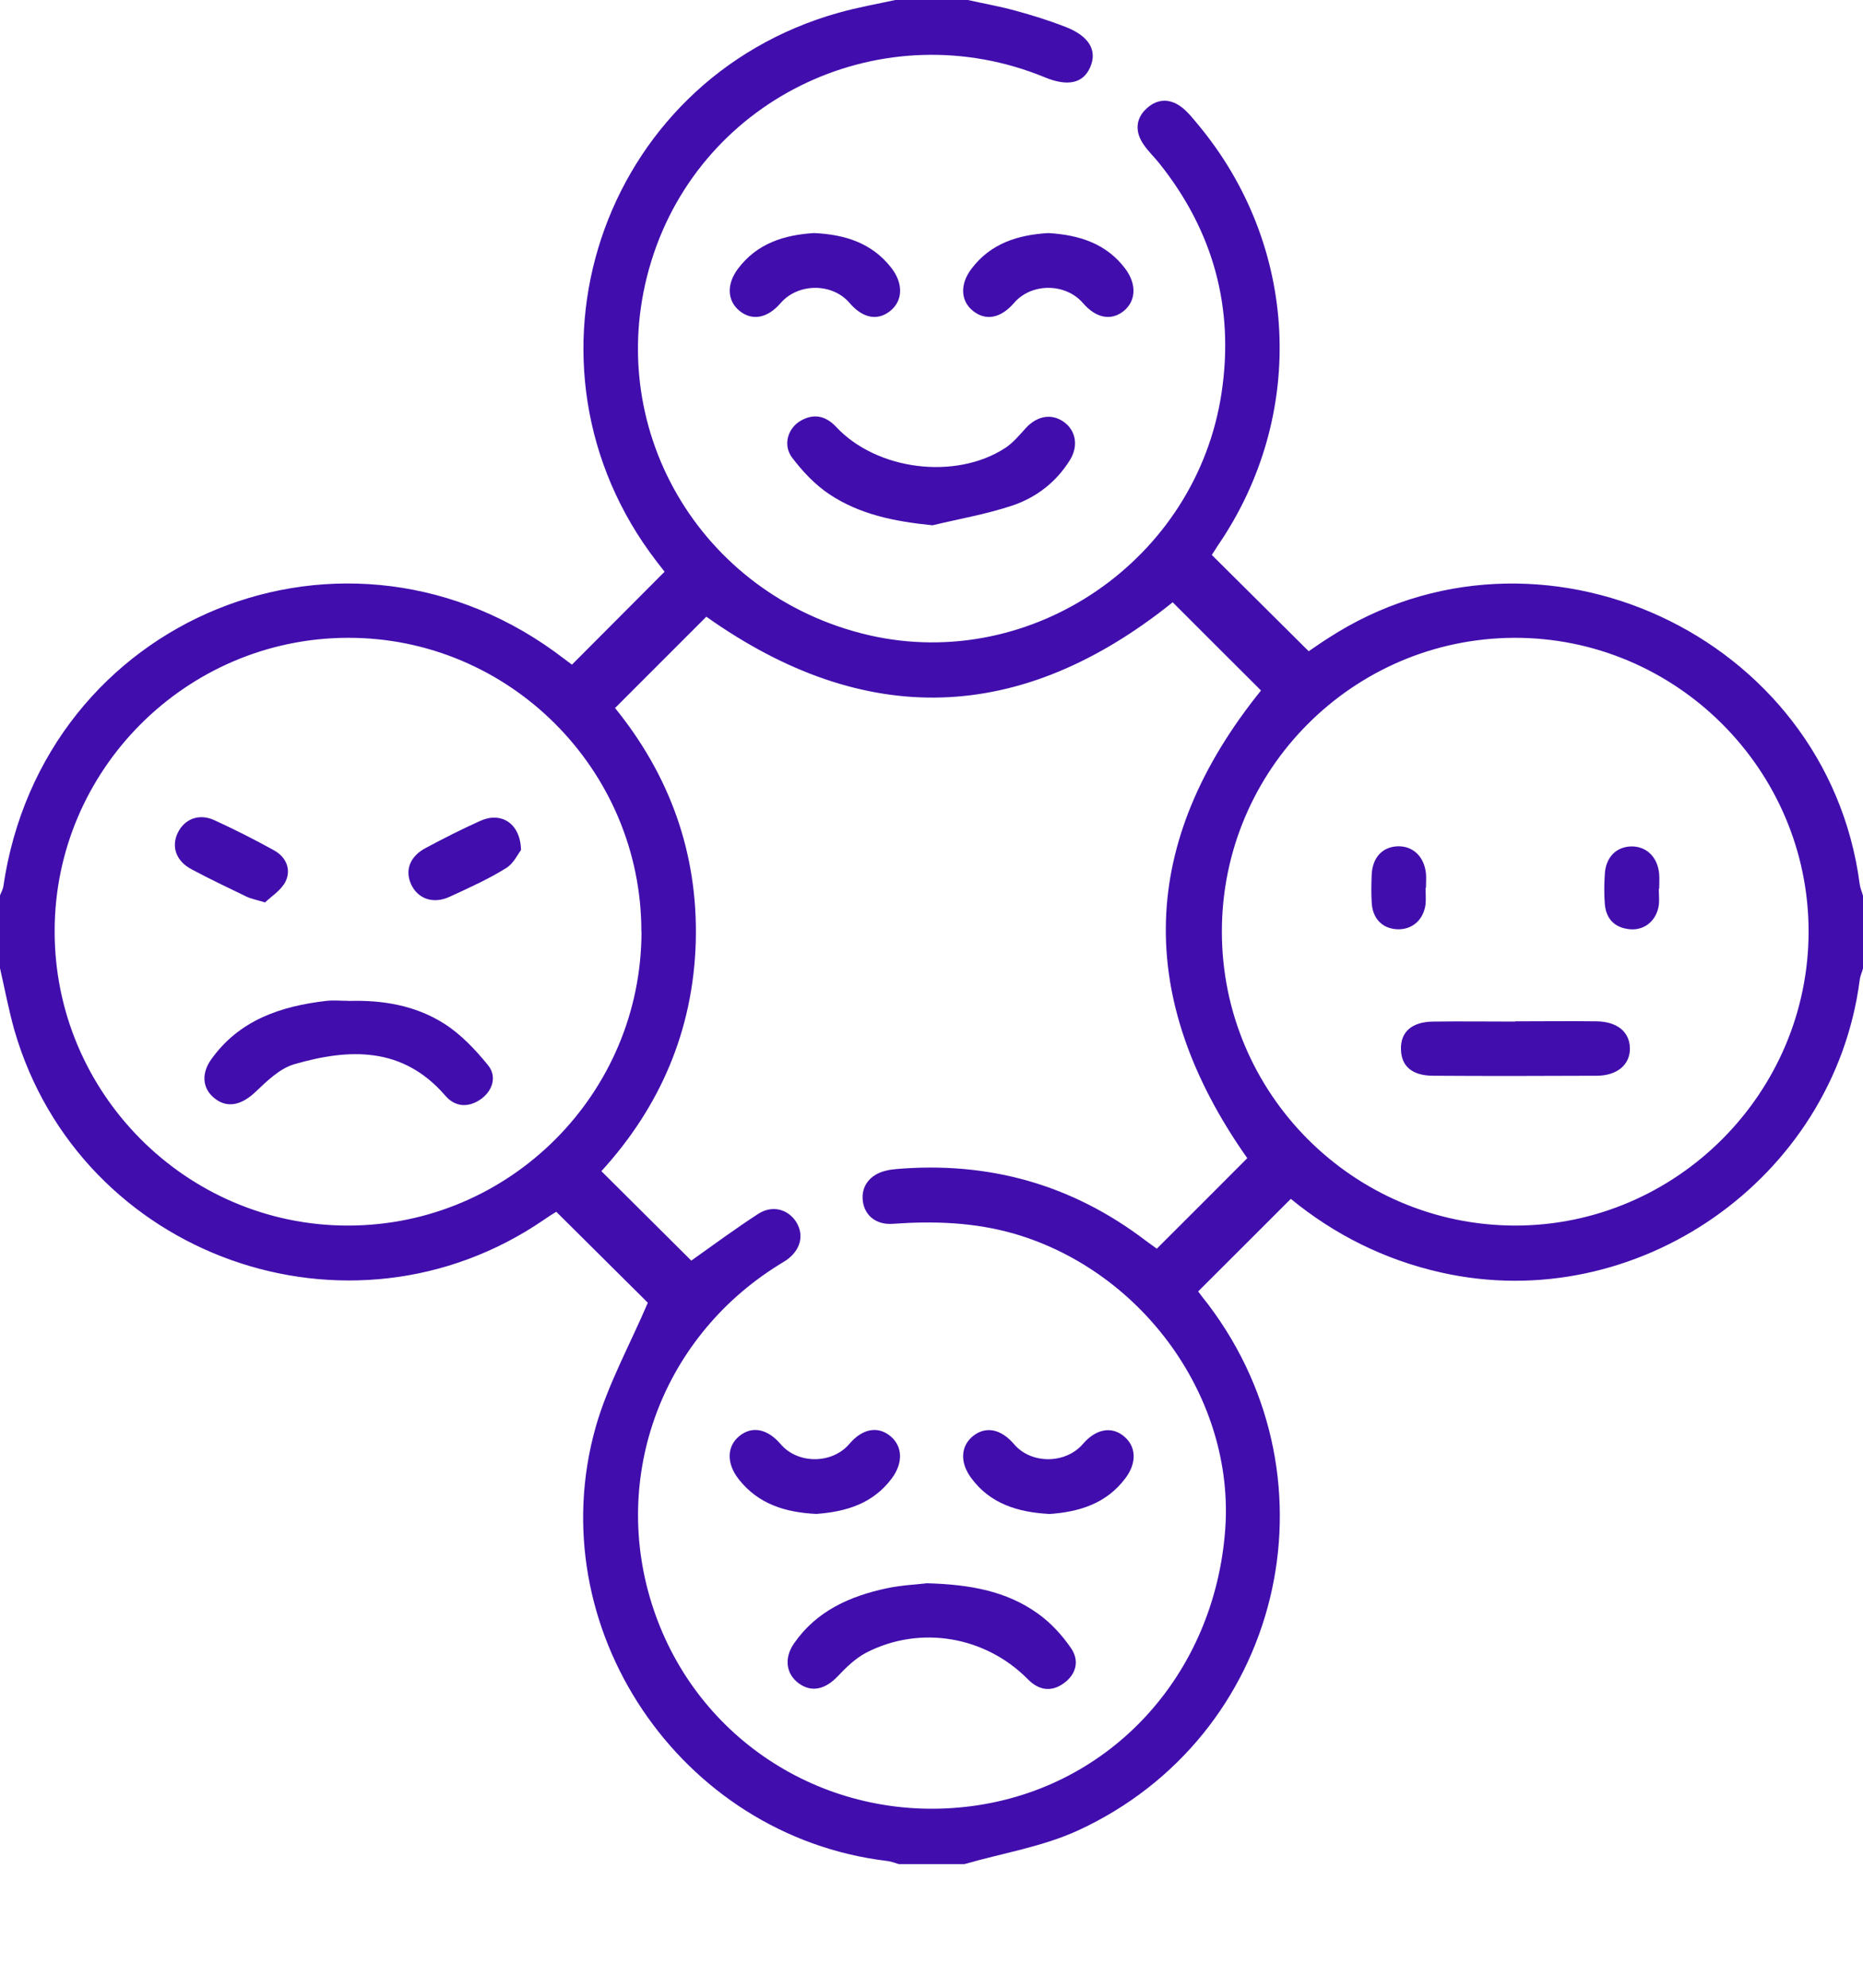 <svg width="15" height="16" viewBox="0 0 15 16" fill="none" xmlns="http://www.w3.org/2000/svg">
<path d="M7.793 0C7.921 0.029 8.05 0.051 8.176 0.086C8.312 0.123 8.447 0.165 8.578 0.216C8.771 0.291 8.837 0.407 8.777 0.543C8.72 0.671 8.597 0.698 8.414 0.623C7.121 0.09 5.656 0.773 5.245 2.099C4.833 3.425 5.632 4.797 6.997 5.113C8.308 5.414 9.635 4.506 9.836 3.159C9.938 2.478 9.769 1.863 9.34 1.322C9.298 1.268 9.247 1.221 9.208 1.164C9.139 1.064 9.14 0.957 9.232 0.873C9.323 0.789 9.428 0.792 9.523 0.87C9.568 0.906 9.605 0.954 9.643 0.999C10.46 1.977 10.525 3.344 9.803 4.395C9.784 4.424 9.767 4.452 9.757 4.467C10.017 4.725 10.271 4.978 10.537 5.242C10.572 5.219 10.63 5.177 10.692 5.138C12.384 4.037 14.709 5.11 14.973 7.114C14.977 7.147 14.991 7.177 15 7.21V7.796C14.991 7.828 14.976 7.859 14.973 7.892C14.763 9.491 13.177 10.597 11.604 10.243C11.148 10.141 10.743 9.937 10.393 9.65C10.143 9.901 9.898 10.144 9.647 10.395C9.668 10.423 9.697 10.462 9.727 10.499C10.812 11.931 10.315 13.978 8.684 14.732C8.396 14.865 8.072 14.916 7.765 15.005H7.237C7.204 14.995 7.172 14.982 7.139 14.979C5.474 14.778 4.34 13.098 4.797 11.484C4.895 11.142 5.072 10.824 5.216 10.486C4.991 10.262 4.739 10.012 4.479 9.754C4.452 9.77 4.415 9.793 4.38 9.818C2.814 10.891 0.644 10.116 0.116 8.293C0.069 8.126 0.038 7.958 0 7.793C0 7.598 0 7.403 0 7.207C0.009 7.184 0.021 7.163 0.026 7.141C0.341 4.961 2.804 3.962 4.545 5.305C4.571 5.324 4.598 5.344 4.605 5.35C4.86 5.095 5.104 4.85 5.351 4.602C5.336 4.583 5.312 4.551 5.288 4.521C4.067 2.937 4.829 0.641 6.754 0.102C6.904 0.06 7.057 0.033 7.208 0C7.403 0 7.598 0 7.795 0H7.793ZM10.04 9.319C9.131 8.026 9.172 6.773 10.153 5.558C9.913 5.32 9.676 5.081 9.442 4.848C8.219 5.83 6.965 5.87 5.687 4.964C5.447 5.204 5.204 5.447 4.952 5.699C5.39 6.239 5.621 6.865 5.602 7.579C5.582 8.297 5.311 8.914 4.842 9.427C5.09 9.674 5.33 9.913 5.566 10.147C5.738 10.025 5.918 9.892 6.106 9.77C6.22 9.697 6.347 9.734 6.412 9.838C6.476 9.944 6.446 10.062 6.332 10.143C6.313 10.156 6.29 10.168 6.271 10.181C5.306 10.78 4.898 11.94 5.278 12.999C5.654 14.05 6.704 14.685 7.823 14.538C8.945 14.391 9.779 13.48 9.865 12.31C9.941 11.262 9.209 10.237 8.171 9.932C7.847 9.838 7.519 9.827 7.186 9.851C7.052 9.86 6.961 9.782 6.947 9.667C6.932 9.55 7.003 9.455 7.13 9.424C7.159 9.416 7.187 9.413 7.217 9.41C7.958 9.347 8.629 9.533 9.223 9.985C9.257 10.011 9.292 10.034 9.314 10.051C9.565 9.802 9.805 9.56 10.043 9.322L10.04 9.319ZM14.562 7.495C14.56 6.193 13.491 5.129 12.19 5.134C10.893 5.14 9.839 6.196 9.838 7.496C9.836 8.801 10.896 9.863 12.199 9.865C13.498 9.865 14.563 8.797 14.562 7.495ZM5.164 7.498C5.164 6.193 4.098 5.129 2.798 5.134C1.5 5.138 0.441 6.197 0.44 7.493C0.437 8.797 1.5 9.865 2.801 9.865C4.104 9.865 5.165 8.803 5.165 7.498H5.164Z" fill="#410EAD"/>
<path d="M7.507 4.228C7.205 4.198 6.923 4.142 6.677 3.978C6.563 3.902 6.462 3.795 6.378 3.684C6.303 3.585 6.341 3.452 6.441 3.39C6.548 3.326 6.645 3.344 6.731 3.435C7.058 3.786 7.694 3.867 8.095 3.605C8.158 3.563 8.209 3.501 8.261 3.444C8.35 3.348 8.464 3.327 8.561 3.393C8.662 3.462 8.686 3.588 8.614 3.704C8.504 3.881 8.344 4.004 8.152 4.069C7.942 4.139 7.721 4.177 7.505 4.229L7.507 4.228Z" fill="#410EAD"/>
<path d="M6.553 1.876C6.8 1.887 7.018 1.954 7.175 2.154C7.276 2.283 7.27 2.423 7.165 2.505C7.063 2.585 6.944 2.561 6.838 2.436C6.698 2.276 6.425 2.277 6.284 2.441C6.179 2.562 6.056 2.585 5.954 2.502C5.855 2.421 5.848 2.288 5.942 2.163C6.095 1.959 6.314 1.891 6.553 1.876Z" fill="#410EAD"/>
<path d="M8.441 1.876C8.69 1.891 8.908 1.96 9.061 2.164C9.154 2.289 9.146 2.424 9.047 2.504C8.945 2.585 8.824 2.561 8.719 2.439C8.578 2.277 8.305 2.276 8.165 2.438C8.059 2.561 7.94 2.585 7.837 2.505C7.735 2.426 7.726 2.291 7.82 2.166C7.976 1.957 8.2 1.89 8.441 1.876Z" fill="#410EAD"/>
<path d="M7.457 12.744C7.81 12.753 8.101 12.807 8.352 12.985C8.457 13.059 8.55 13.159 8.623 13.266C8.692 13.365 8.667 13.476 8.565 13.549C8.463 13.623 8.362 13.605 8.275 13.516C7.933 13.17 7.409 13.08 6.976 13.302C6.889 13.347 6.812 13.422 6.743 13.495C6.643 13.599 6.535 13.624 6.433 13.551C6.329 13.476 6.31 13.347 6.394 13.227C6.575 12.966 6.845 12.847 7.142 12.784C7.261 12.759 7.384 12.754 7.456 12.745L7.457 12.744Z" fill="#410EAD"/>
<path d="M6.572 12.186C6.325 12.174 6.106 12.108 5.948 11.907C5.846 11.778 5.852 11.637 5.957 11.556C6.059 11.476 6.181 11.502 6.286 11.625C6.425 11.787 6.701 11.785 6.839 11.622C6.943 11.5 7.066 11.476 7.168 11.559C7.267 11.64 7.274 11.773 7.181 11.899C7.028 12.105 6.809 12.169 6.572 12.186Z" fill="#410EAD"/>
<path d="M8.443 12.186C8.198 12.172 7.973 12.106 7.819 11.896C7.726 11.77 7.735 11.637 7.837 11.557C7.939 11.478 8.06 11.502 8.165 11.625C8.303 11.787 8.579 11.785 8.719 11.623C8.822 11.503 8.947 11.478 9.047 11.559C9.148 11.64 9.156 11.773 9.061 11.899C8.908 12.103 8.689 12.171 8.444 12.187L8.443 12.186Z" fill="#410EAD"/>
<path d="M12.199 8.221C12.418 8.221 12.639 8.218 12.858 8.221C13.02 8.224 13.119 8.305 13.123 8.433C13.128 8.566 13.024 8.658 12.858 8.659C12.418 8.661 11.98 8.662 11.54 8.659C11.371 8.659 11.283 8.583 11.28 8.448C11.275 8.307 11.367 8.224 11.542 8.223C11.761 8.22 11.982 8.223 12.2 8.223L12.199 8.221Z" fill="#410EAD"/>
<path d="M11.478 7.148C11.478 7.192 11.482 7.237 11.478 7.279C11.461 7.406 11.37 7.484 11.251 7.48C11.13 7.475 11.05 7.394 11.044 7.262C11.04 7.19 11.041 7.117 11.044 7.043C11.05 6.902 11.13 6.817 11.254 6.812C11.377 6.809 11.467 6.895 11.481 7.03C11.485 7.069 11.481 7.108 11.481 7.147C11.481 7.147 11.481 7.147 11.479 7.147L11.478 7.148Z" fill="#410EAD"/>
<path d="M13.356 7.154C13.356 7.198 13.361 7.243 13.356 7.285C13.339 7.408 13.243 7.49 13.125 7.48C13.001 7.469 12.93 7.397 12.921 7.273C12.915 7.195 12.916 7.117 12.921 7.04C12.927 6.902 13.012 6.815 13.137 6.813C13.258 6.813 13.348 6.9 13.359 7.037C13.362 7.076 13.359 7.115 13.359 7.154C13.359 7.154 13.359 7.154 13.357 7.154H13.356Z" fill="#410EAD"/>
<path d="M2.804 8.057C3.077 8.048 3.344 8.092 3.575 8.239C3.71 8.324 3.828 8.449 3.93 8.575C4.001 8.663 3.969 8.776 3.875 8.845C3.776 8.917 3.666 8.914 3.585 8.819C3.242 8.422 2.811 8.438 2.367 8.567C2.25 8.602 2.147 8.704 2.054 8.792C1.952 8.888 1.842 8.921 1.743 8.852C1.635 8.779 1.613 8.653 1.698 8.531C1.925 8.21 2.261 8.099 2.63 8.056C2.687 8.05 2.747 8.056 2.805 8.056L2.804 8.057Z" fill="#410EAD"/>
<path d="M4.195 6.842C4.171 6.872 4.135 6.952 4.073 6.989C3.929 7.078 3.773 7.148 3.619 7.219C3.487 7.279 3.364 7.235 3.31 7.118C3.259 7.006 3.299 6.895 3.425 6.827C3.571 6.749 3.718 6.674 3.868 6.607C4.033 6.532 4.19 6.625 4.195 6.842Z" fill="#410EAD"/>
<path d="M2.135 7.264C2.058 7.241 2.019 7.234 1.984 7.217C1.836 7.145 1.687 7.075 1.542 6.997C1.417 6.931 1.378 6.815 1.431 6.704C1.485 6.592 1.603 6.545 1.726 6.602C1.89 6.677 2.05 6.758 2.207 6.845C2.303 6.898 2.346 6.997 2.3 7.094C2.265 7.166 2.183 7.216 2.133 7.265L2.135 7.264Z" fill="#410EAD"/>
</svg>
